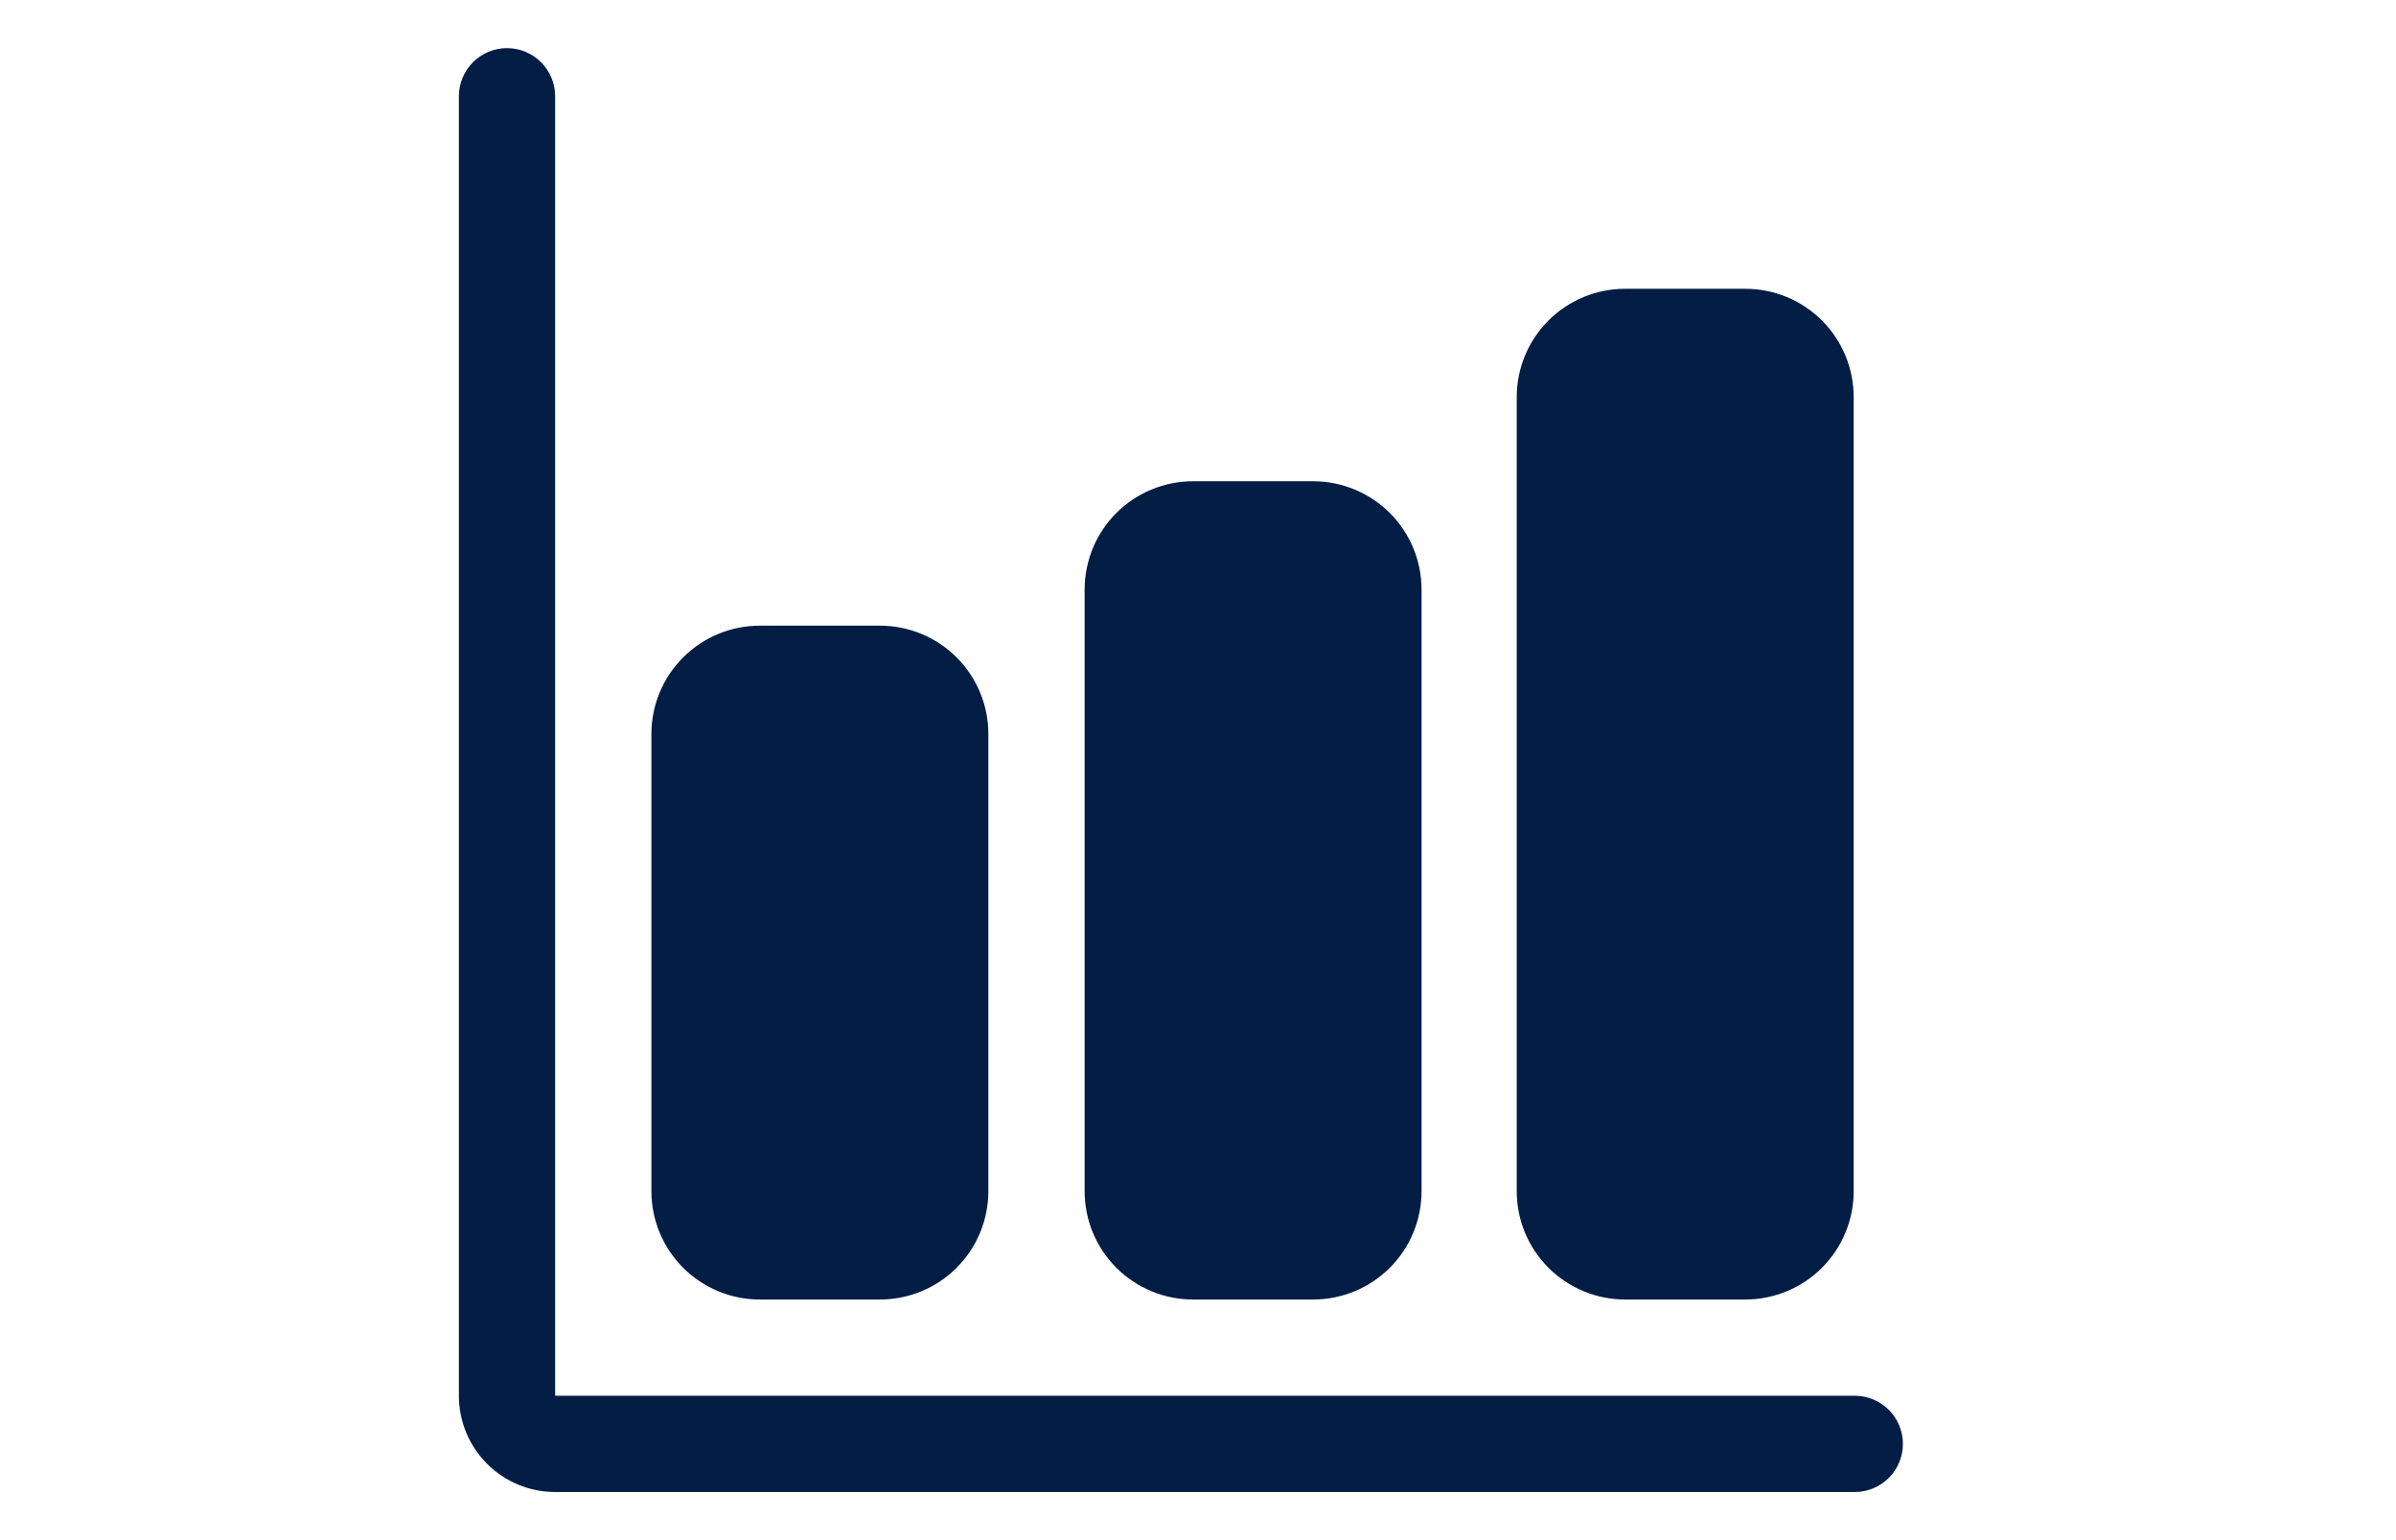 <svg width="70" height="45" viewBox="0 0 70 45" fill="none" xmlns="http://www.w3.org/2000/svg">
<path d="M54.188 43.594H16.219C15.473 43.594 14.758 43.297 14.23 42.77C13.703 42.242 13.406 41.527 13.406 40.781V2.812C13.406 2.44 13.554 2.082 13.818 1.818C14.082 1.554 14.44 1.406 14.812 1.406C15.185 1.406 15.543 1.554 15.807 1.818C16.071 2.082 16.219 2.44 16.219 2.812V40.781H54.188C54.56 40.781 54.918 40.929 55.182 41.193C55.446 41.457 55.594 41.815 55.594 42.188C55.594 42.56 55.446 42.918 55.182 43.182C54.918 43.446 54.56 43.594 54.188 43.594Z" fill="#031D44"/>
<path d="M25.711 37.969H22.195C21.356 37.969 20.551 37.635 19.958 37.042C19.365 36.449 19.031 35.644 19.031 34.805V21.445C19.031 20.606 19.365 19.801 19.958 19.208C20.551 18.615 21.356 18.281 22.195 18.281H25.711C26.55 18.281 27.355 18.615 27.948 19.208C28.542 19.801 28.875 20.606 28.875 21.445V34.805C28.875 35.644 28.542 36.449 27.948 37.042C27.355 37.635 26.55 37.969 25.711 37.969ZM38.367 37.969H34.852C34.012 37.969 33.208 37.635 32.614 37.042C32.021 36.449 31.688 35.644 31.688 34.805V17.227C31.688 16.387 32.021 15.583 32.614 14.989C33.208 14.396 34.012 14.062 34.852 14.062H38.367C39.206 14.062 40.011 14.396 40.605 14.989C41.198 15.583 41.531 16.387 41.531 17.227V34.805C41.531 35.644 41.198 36.449 40.605 37.042C40.011 37.635 39.206 37.969 38.367 37.969V37.969ZM50.992 37.969H47.476C46.637 37.969 45.832 37.635 45.239 37.042C44.645 36.449 44.312 35.644 44.312 34.805V11.602C44.312 10.762 44.645 9.958 45.239 9.364C45.832 8.771 46.637 8.438 47.476 8.438H50.992C51.831 8.438 52.636 8.771 53.229 9.364C53.822 9.958 54.156 10.762 54.156 11.602V34.805C54.156 35.644 53.822 36.449 53.229 37.042C52.636 37.635 51.831 37.969 50.992 37.969Z" fill="#031D44"/>
</svg>

